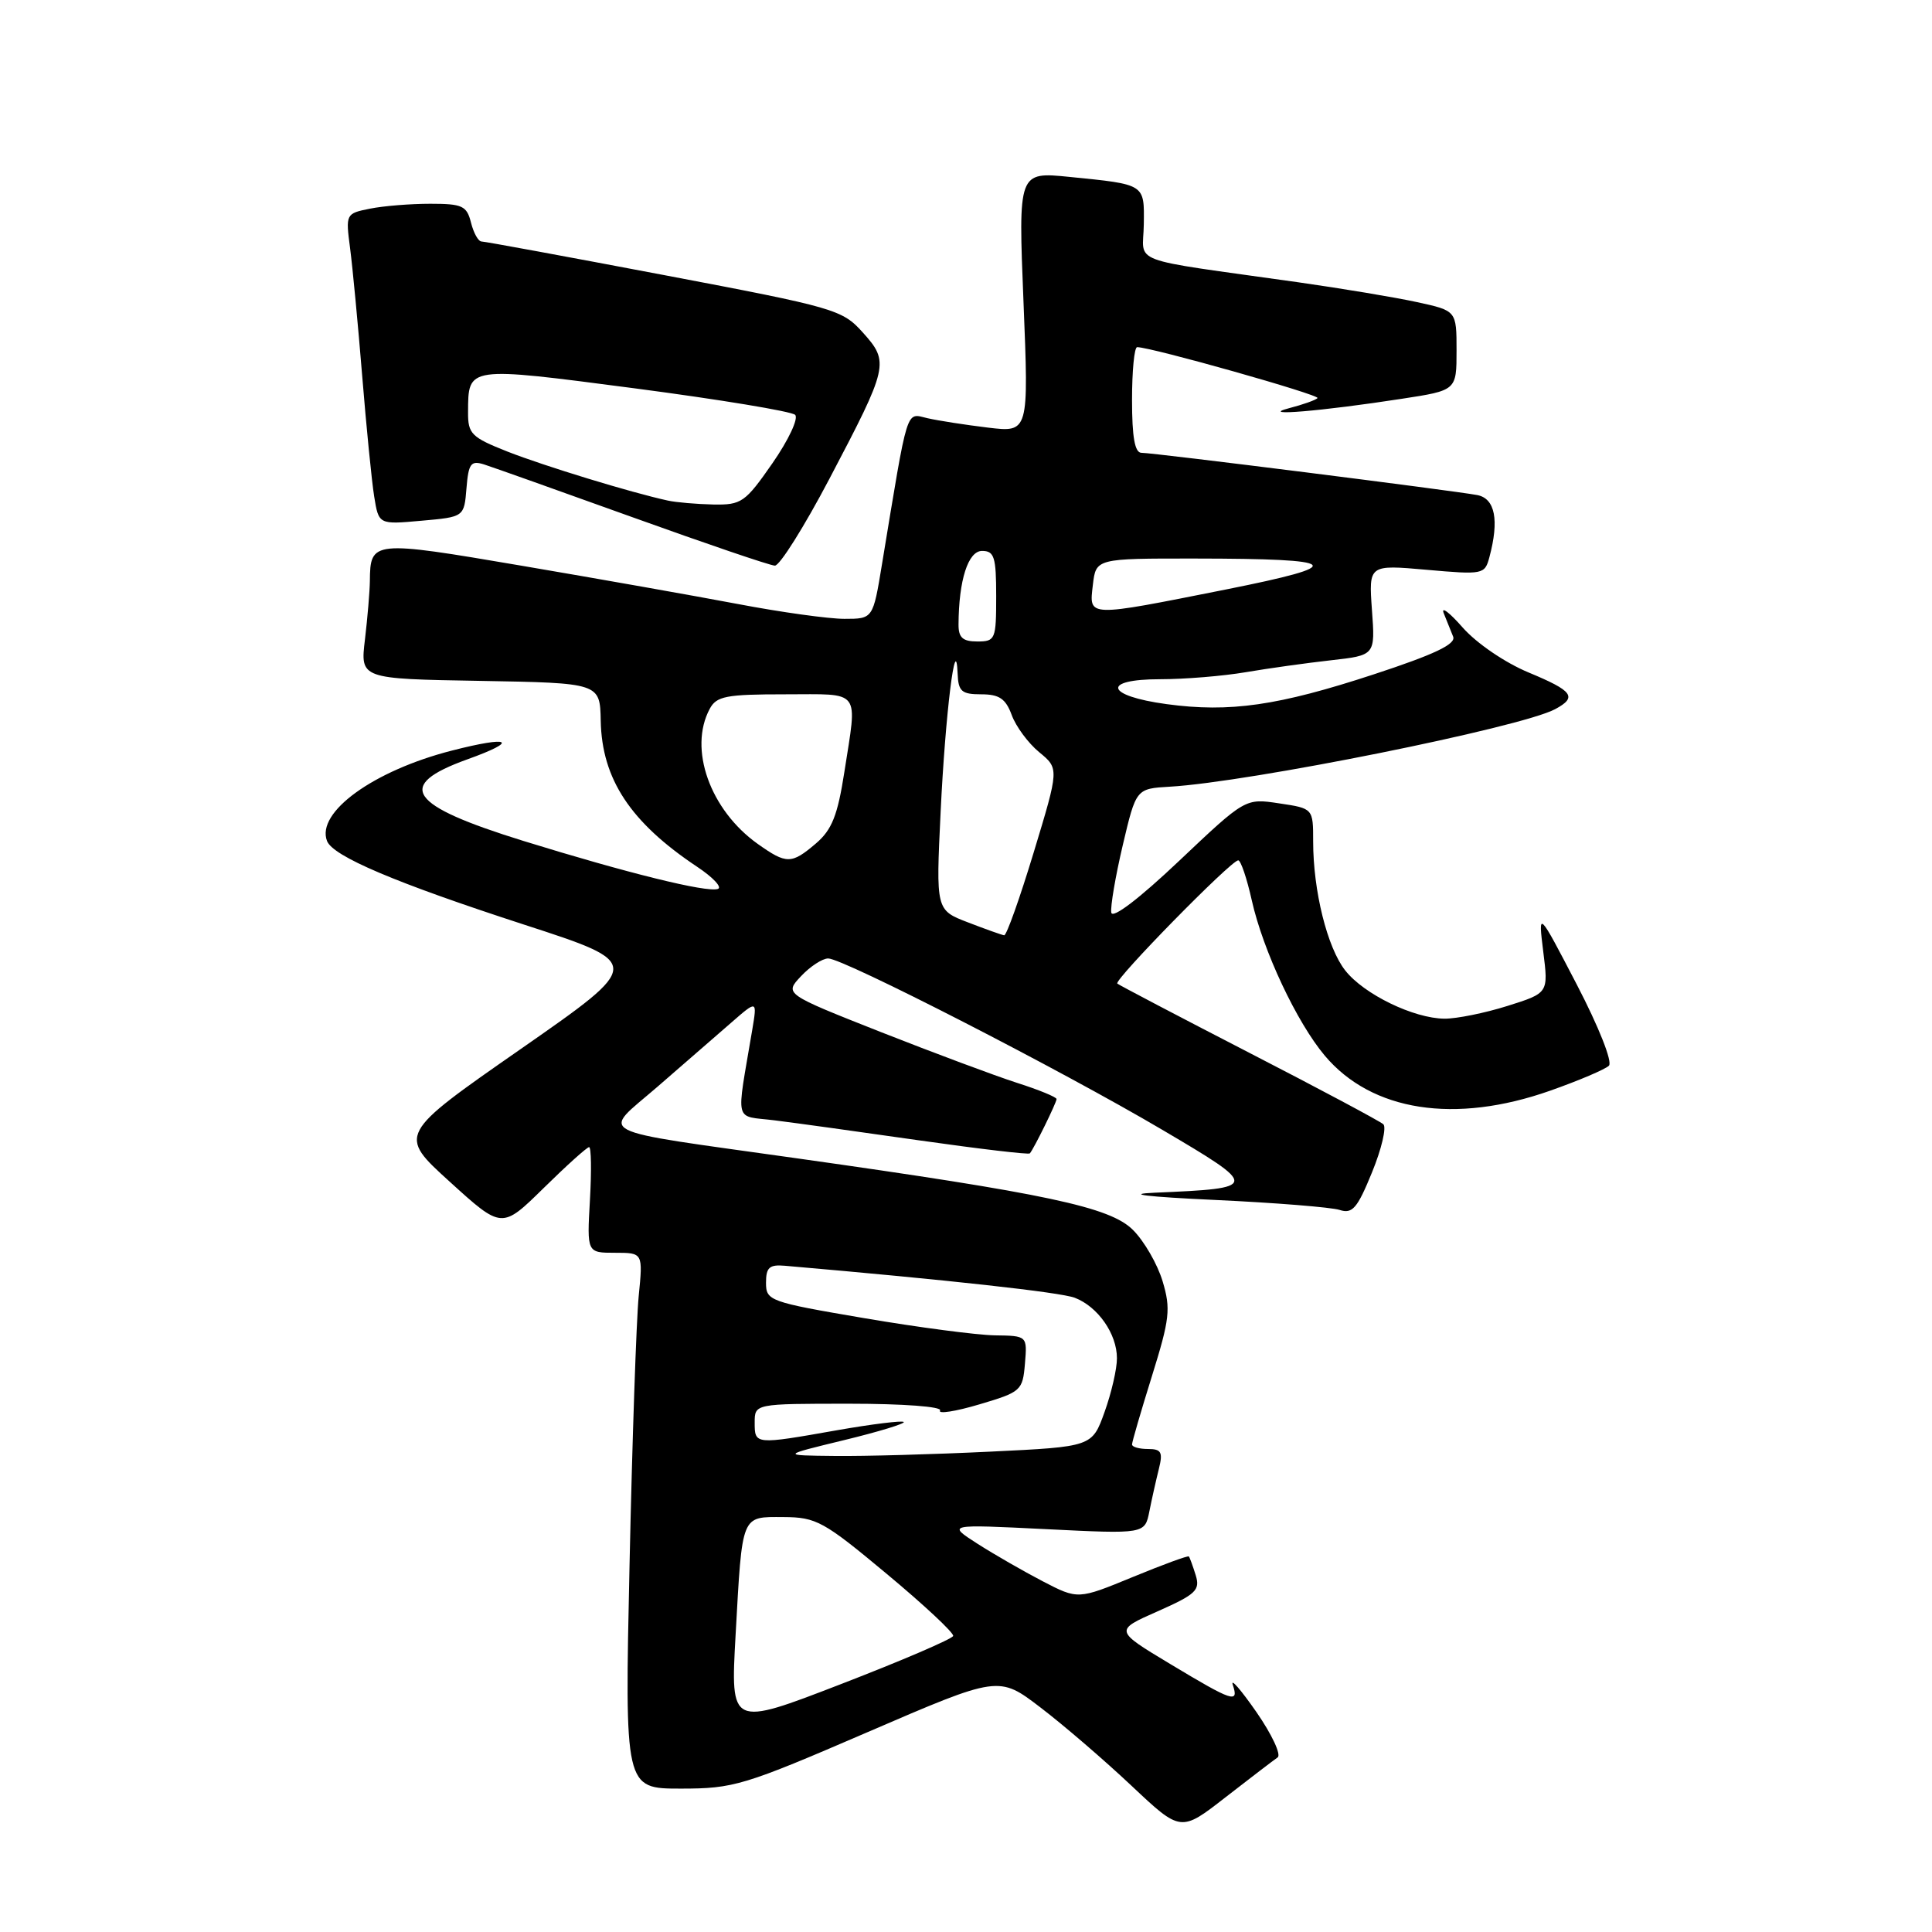 <?xml version="1.0" encoding="UTF-8" standalone="no"?>
<!DOCTYPE svg PUBLIC "-//W3C//DTD SVG 1.1//EN" "http://www.w3.org/Graphics/SVG/1.1/DTD/svg11.dtd" >
<svg xmlns="http://www.w3.org/2000/svg" xmlns:xlink="http://www.w3.org/1999/xlink" version="1.1" viewBox="0 0 256 256">
 <g >
 <path fill="currentColor"
d=" M 169.29 232.87 C 169.80 232.53 168.54 229.83 166.49 226.87 C 164.44 223.92 163.03 222.29 163.35 223.25 C 164.19 225.76 163.36 225.48 155.08 220.50 C 147.66 216.04 147.66 216.04 153.39 213.51 C 158.46 211.26 159.05 210.71 158.44 208.73 C 158.06 207.51 157.65 206.38 157.53 206.24 C 157.41 206.10 154.06 207.33 150.08 208.97 C 142.84 211.95 142.84 211.95 138.17 209.53 C 135.60 208.19 131.70 205.95 129.50 204.54 C 125.50 201.97 125.50 201.97 138.60 202.62 C 151.70 203.27 151.70 203.27 152.30 200.25 C 152.63 198.59 153.20 196.06 153.56 194.62 C 154.11 192.41 153.88 192.00 152.11 192.00 C 150.95 192.00 150.00 191.73 150.00 191.40 C 150.00 191.06 151.19 186.98 152.64 182.33 C 155.00 174.76 155.15 173.43 154.05 169.77 C 153.37 167.51 151.61 164.45 150.12 162.97 C 147.09 159.94 138.77 158.16 105.50 153.47 C 77.88 149.57 79.64 150.48 87.13 143.99 C 90.61 140.97 95.01 137.15 96.90 135.50 C 100.34 132.50 100.34 132.50 99.67 136.50 C 97.54 149.17 97.19 147.77 102.63 148.45 C 105.31 148.78 113.95 149.98 121.84 151.11 C 129.73 152.23 136.31 153.01 136.46 152.83 C 137.00 152.21 140.00 146.10 140.00 145.63 C 140.00 145.37 137.64 144.40 134.75 143.48 C 131.86 142.55 123.75 139.52 116.71 136.75 C 103.93 131.70 103.93 131.70 106.14 129.35 C 107.35 128.06 108.97 127.00 109.74 127.00 C 111.75 127.00 140.58 141.78 154.00 149.70 C 166.91 157.31 166.89 157.44 153.00 158.04 C 148.93 158.22 151.92 158.58 161.00 159.00 C 168.97 159.37 176.40 159.97 177.50 160.32 C 179.20 160.88 179.85 160.12 181.80 155.34 C 183.07 152.24 183.74 149.37 183.30 148.97 C 182.86 148.57 174.85 144.29 165.50 139.48 C 156.15 134.66 148.30 130.54 148.05 130.33 C 147.55 129.89 163.12 114.00 164.07 114.00 C 164.41 114.00 165.22 116.39 165.87 119.31 C 167.37 125.99 171.83 135.48 175.55 139.89 C 181.78 147.27 192.79 148.97 205.41 144.52 C 209.21 143.18 212.71 141.69 213.19 141.21 C 213.69 140.71 211.86 136.09 208.94 130.47 C 203.81 120.61 203.81 120.61 204.49 126.10 C 205.18 131.58 205.18 131.58 199.75 133.29 C 196.77 134.23 193.01 134.99 191.41 134.98 C 187.33 134.95 180.73 131.75 178.25 128.59 C 175.87 125.57 174.00 118.04 174.00 111.51 C 174.00 107.12 174.00 107.12 169.50 106.45 C 165.01 105.77 165.01 105.77 156.25 114.06 C 150.96 119.07 147.40 121.79 147.25 120.92 C 147.12 120.14 147.80 116.12 148.77 112.00 C 150.54 104.50 150.54 104.50 155.02 104.24 C 165.56 103.63 201.52 96.40 206.06 93.97 C 209.04 92.37 208.45 91.56 202.53 89.10 C 199.43 87.81 195.67 85.25 193.83 83.17 C 192.06 81.15 190.92 80.29 191.30 81.25 C 191.69 82.21 192.25 83.61 192.55 84.36 C 192.95 85.35 190.09 86.71 182.05 89.35 C 169.38 93.51 162.96 94.44 154.58 93.30 C 146.47 92.20 145.90 90.00 153.73 90.00 C 156.98 90.00 162.08 89.58 165.07 89.07 C 168.05 88.56 173.14 87.85 176.36 87.49 C 182.23 86.83 182.23 86.83 181.79 80.83 C 181.36 74.82 181.36 74.82 189.04 75.50 C 196.51 76.16 196.74 76.12 197.35 73.84 C 198.67 68.91 198.11 66.06 195.75 65.60 C 192.71 65.02 152.82 59.99 151.25 60.00 C 150.37 60.00 150.00 57.94 150.00 53.00 C 150.00 49.15 150.30 46.00 150.68 46.00 C 152.55 46.00 174.99 52.34 174.58 52.75 C 174.32 53.02 172.62 53.62 170.80 54.09 C 166.58 55.20 175.15 54.48 185.75 52.84 C 193.00 51.73 193.00 51.73 193.00 46.45 C 193.00 41.17 193.00 41.17 187.75 40.03 C 184.86 39.40 177.78 38.22 172.00 37.40 C 148.98 34.15 151.49 35.09 151.56 29.73 C 151.63 24.35 151.80 24.45 141.71 23.44 C 134.92 22.76 134.92 22.76 135.62 40.04 C 136.32 57.31 136.32 57.31 130.91 56.66 C 127.93 56.30 124.32 55.74 122.88 55.41 C 119.99 54.75 120.38 53.50 116.87 74.75 C 115.68 82.00 115.68 82.00 111.89 82.00 C 109.81 82.00 103.47 81.12 97.80 80.04 C 92.14 78.97 79.23 76.68 69.11 74.96 C 49.31 71.59 49.06 71.61 49.01 77.00 C 48.99 78.38 48.70 81.85 48.36 84.72 C 47.73 89.95 47.73 89.95 63.61 90.22 C 79.50 90.50 79.50 90.50 79.60 95.51 C 79.75 103.23 83.54 108.97 92.37 114.85 C 94.49 116.26 95.73 117.59 95.12 117.79 C 93.63 118.29 83.06 115.67 69.36 111.43 C 54.08 106.69 52.29 104.09 61.92 100.62 C 68.87 98.13 67.68 97.45 59.86 99.46 C 49.48 102.12 41.87 107.63 43.33 111.43 C 44.11 113.46 52.36 116.96 69.39 122.50 C 85.28 127.66 85.28 127.66 69.00 139.00 C 52.71 150.34 52.71 150.34 59.61 156.60 C 66.50 162.86 66.50 162.86 72.03 157.43 C 75.07 154.44 77.78 152.00 78.06 152.00 C 78.34 152.00 78.39 155.15 78.17 159.00 C 77.77 166.00 77.77 166.00 81.49 166.00 C 85.20 166.00 85.20 166.00 84.63 171.75 C 84.32 174.91 83.77 190.89 83.42 207.25 C 82.77 237.00 82.77 237.00 90.20 237.00 C 97.23 237.00 98.55 236.60 114.98 229.51 C 132.34 222.02 132.34 222.02 137.88 226.26 C 140.94 228.59 146.36 233.26 149.94 236.63 C 156.46 242.77 156.46 242.77 162.41 238.13 C 165.69 235.58 168.78 233.22 169.29 232.87 Z  M 109.92 63.41 C 117.74 48.53 117.86 47.99 114.33 44.06 C 111.60 41.02 110.67 40.75 88.04 36.46 C 75.13 34.01 64.23 32.00 63.81 32.00 C 63.38 32.00 62.76 30.88 62.41 29.50 C 61.85 27.27 61.27 27.00 57.02 27.00 C 54.39 27.00 50.79 27.29 49.02 27.65 C 45.82 28.29 45.79 28.34 46.39 32.90 C 46.72 35.43 47.44 43.02 47.99 49.78 C 48.54 56.53 49.25 63.73 49.58 65.78 C 50.18 69.51 50.18 69.51 55.84 69.00 C 61.50 68.50 61.50 68.50 61.81 64.70 C 62.08 61.41 62.39 60.99 64.14 61.54 C 65.24 61.89 74.10 65.04 83.82 68.54 C 93.55 72.04 102.02 74.93 102.67 74.95 C 103.31 74.98 106.57 69.78 109.92 63.41 Z  M 97.47 216.65 C 98.37 200.49 98.16 201.00 103.82 201.02 C 108.17 201.04 109.14 201.58 117.50 208.55 C 122.45 212.67 126.41 216.37 126.30 216.77 C 126.18 217.17 119.50 220.04 111.44 223.15 C 96.79 228.81 96.79 228.81 97.47 216.65 Z  M 111.82 190.83 C 116.40 189.72 119.97 188.63 119.75 188.42 C 119.54 188.21 115.57 188.70 110.93 189.51 C 100.01 191.44 100.00 191.43 100.00 188.50 C 100.00 186.00 100.00 186.00 112.56 186.00 C 119.70 186.00 124.88 186.39 124.56 186.90 C 124.26 187.39 126.60 187.03 129.76 186.09 C 135.30 184.45 135.51 184.26 135.81 180.70 C 136.12 177.00 136.12 177.00 131.81 176.94 C 129.44 176.90 121.65 175.88 114.50 174.66 C 101.94 172.52 101.50 172.36 101.50 169.97 C 101.50 167.94 101.95 167.54 104.00 167.72 C 125.60 169.59 140.48 171.23 142.41 171.96 C 145.47 173.13 148.00 176.74 148.00 179.97 C 148.01 181.36 147.27 184.57 146.36 187.10 C 144.71 191.70 144.71 191.70 131.20 192.35 C 123.76 192.71 114.49 192.97 110.59 192.92 C 103.50 192.85 103.50 192.85 111.82 190.83 Z  M 128.26 122.22 C 124.01 120.59 124.01 120.59 124.64 107.55 C 125.25 94.72 126.65 83.33 126.89 89.25 C 126.98 91.62 127.42 92.00 130.02 92.00 C 132.41 92.00 133.26 92.58 134.06 94.75 C 134.61 96.26 136.25 98.48 137.70 99.67 C 140.34 101.84 140.34 101.84 136.98 112.92 C 135.13 119.01 133.37 123.97 133.06 123.93 C 132.75 123.89 130.59 123.12 128.26 122.22 Z  M 100.40 111.82 C 94.09 107.33 91.20 99.23 94.04 93.93 C 94.94 92.24 96.20 92.00 104.04 92.00 C 114.25 92.00 113.61 91.16 111.88 102.31 C 110.99 108.05 110.23 109.95 108.13 111.75 C 104.87 114.53 104.22 114.53 100.40 111.82 Z  M 127.01 82.75 C 127.04 76.87 128.28 73.00 130.13 73.00 C 131.75 73.00 132.00 73.81 132.00 79.00 C 132.00 84.73 131.89 85.00 129.50 85.00 C 127.57 85.00 127.00 84.49 127.01 82.75 Z  M 144.81 77.50 C 145.22 74.00 145.22 74.00 158.36 74.01 C 177.97 74.03 178.78 74.85 162.44 78.11 C 143.88 81.80 144.31 81.82 144.81 77.50 Z  M 88.50 66.33 C 83.65 65.28 72.06 61.73 67.25 59.84 C 62.47 57.95 62.00 57.49 62.02 54.63 C 62.05 48.50 61.78 48.54 84.12 51.46 C 95.33 52.93 104.89 54.51 105.36 54.97 C 105.83 55.44 104.49 58.30 102.36 61.37 C 98.74 66.58 98.25 66.92 94.50 66.85 C 92.30 66.80 89.60 66.57 88.50 66.33 Z "/>
</g>
</svg>